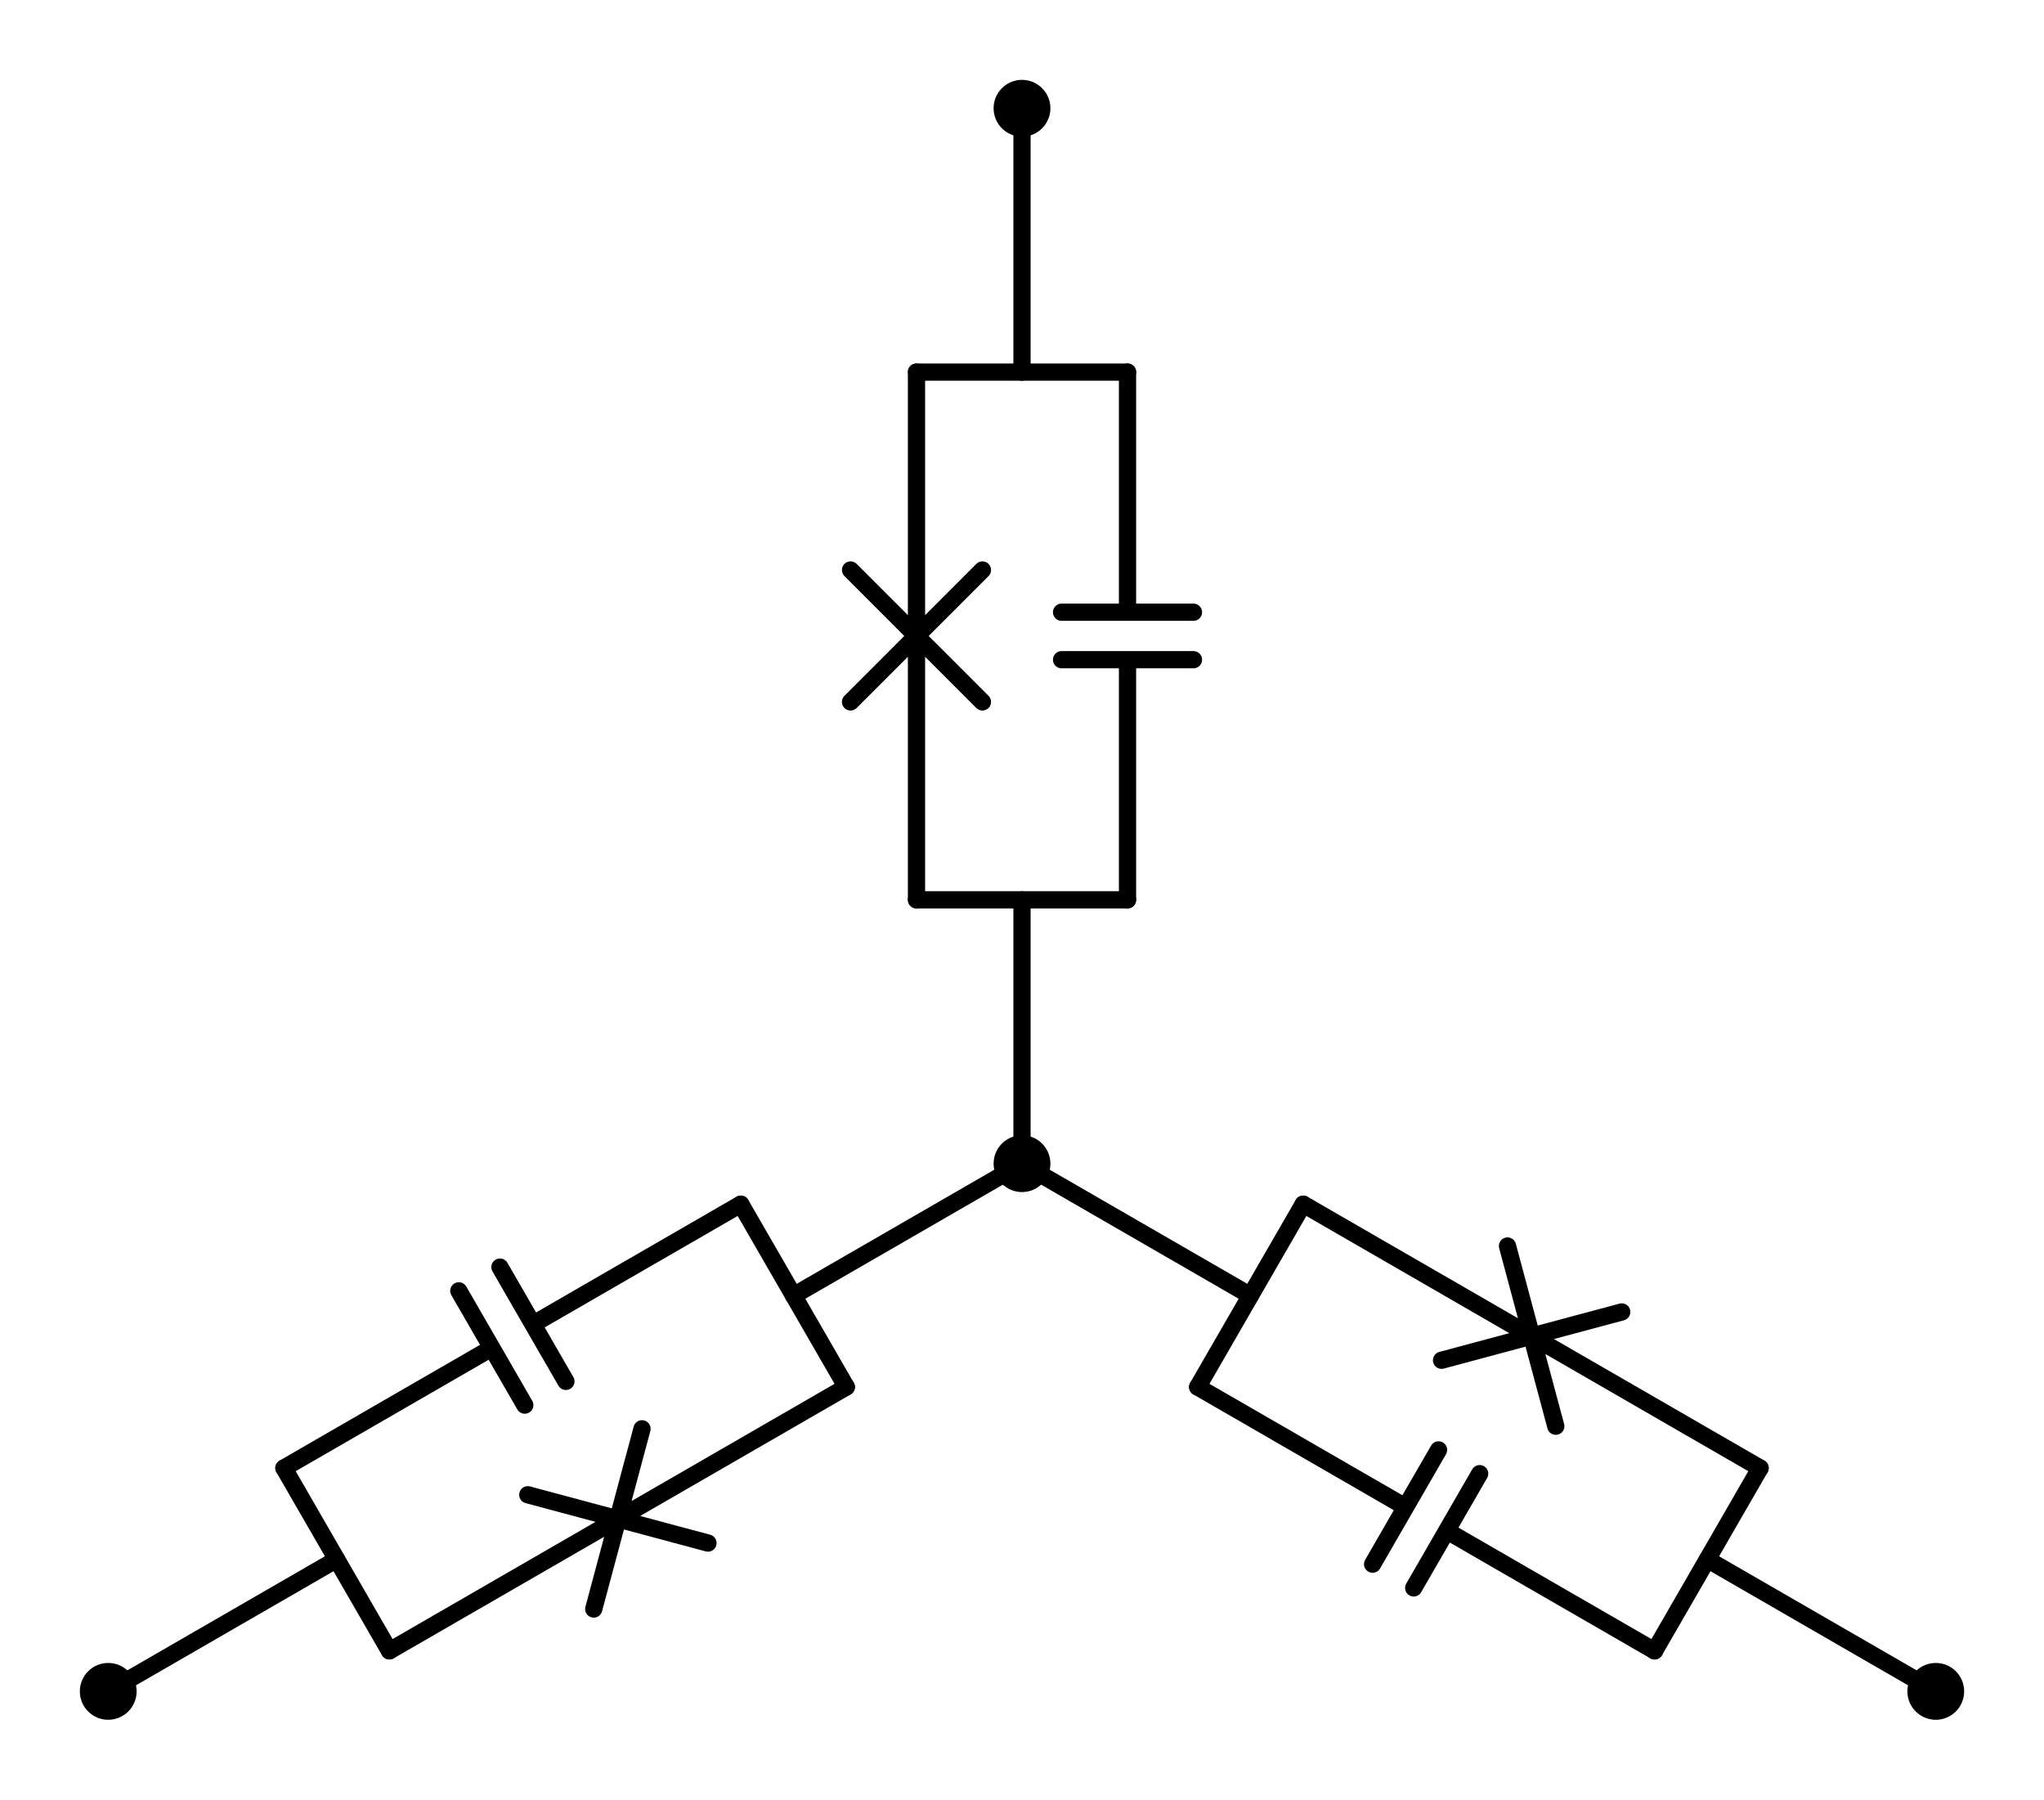 <?xml version="1.0" encoding="utf-8" standalone="no"?>
<!DOCTYPE svg PUBLIC "-//W3C//DTD SVG 1.1//EN"
  "http://www.w3.org/Graphics/SVG/1.1/DTD/svg11.dtd">
<svg xmlns:xlink="http://www.w3.org/1999/xlink" width="237.113pt" height="208.71pt" viewBox="0 0 237.113 208.71" xmlns="http://www.w3.org/2000/svg" version="1.1">
 <defs>
  <style type="text/css">*{stroke-linejoin: round; stroke-linecap: butt}</style>
 </defs>
 <g id="figure_1">
  <g id="patch_1">
   <path d="M 0 208.71 
L 237.113 208.71 
L 237.113 0 
L 0 0 
L 0 208.71 
z
" style="fill: none"/>
  </g>
  <g id="axes_1">
   <g id="line2d_1">
    <path d="M 224.558 196.155 
L 198.058 180.855 
" clip-path="url(#p724292ffaf)" style="fill: none; stroke: #000000; stroke-width: 2; stroke-linecap: round"/>
   </g>
   <g id="line2d_2">
    <path d="M 118.557 134.955 
L 145.057 150.255 
" clip-path="url(#p724292ffaf)" style="fill: none; stroke: #000000; stroke-width: 2; stroke-linecap: round"/>
   </g>
   <g id="line2d_3">
    <path d="M 191.938 191.455 
L 204.178 170.255 
" clip-path="url(#p724292ffaf)" style="fill: none; stroke: #000000; stroke-width: 2; stroke-linecap: round"/>
   </g>
   <g id="line2d_4">
    <path d="M 138.937 160.855 
L 151.177 139.655 
" clip-path="url(#p724292ffaf)" style="fill: none; stroke: #000000; stroke-width: 2; stroke-linecap: round"/>
   </g>
   <g id="line2d_5">
    <path d="M 191.938 191.455 
L 167.822 177.532 
M 163.997 184.157 
L 171.647 170.907 
M 159.227 181.403 
L 166.877 168.153 
M 163.052 174.778 
L 138.937 160.855 
" clip-path="url(#p724292ffaf)" style="fill: none; stroke: #000000; stroke-width: 2; stroke-linecap: round"/>
   </g>
   <g id="line2d_6">
    <path d="M 204.178 170.255 
L 177.677 154.955 
M 180.477 165.405 
L 174.877 144.505 
M 167.227 157.755 
L 188.127 152.155 
M 177.677 154.955 
L 151.177 139.655 
" clip-path="url(#p724292ffaf)" style="fill: none; stroke: #000000; stroke-width: 2; stroke-linecap: round"/>
   </g>
   <g id="line2d_7">
    <path d="M 118.557 12.555 
L 118.557 43.155 
" clip-path="url(#p724292ffaf)" style="fill: none; stroke: #000000; stroke-width: 2; stroke-linecap: round"/>
   </g>
   <g id="line2d_8">
    <path d="M 118.557 134.955 
L 118.557 104.355 
" clip-path="url(#p724292ffaf)" style="fill: none; stroke: #000000; stroke-width: 2; stroke-linecap: round"/>
   </g>
   <g id="line2d_9">
    <path d="M 130.797 43.155 
L 106.317 43.155 
" clip-path="url(#p724292ffaf)" style="fill: none; stroke: #000000; stroke-width: 2; stroke-linecap: round"/>
   </g>
   <g id="line2d_10">
    <path d="M 130.797 104.355 
L 106.317 104.355 
" clip-path="url(#p724292ffaf)" style="fill: none; stroke: #000000; stroke-width: 2; stroke-linecap: round"/>
   </g>
   <g id="line2d_11">
    <path d="M 130.797 43.155 
L 130.797 71.001 
M 138.447 71.001 
L 123.147 71.001 
M 138.447 76.509 
L 123.147 76.509 
M 130.797 76.509 
L 130.797 104.355 
" clip-path="url(#p724292ffaf)" style="fill: none; stroke: #000000; stroke-width: 2; stroke-linecap: round"/>
   </g>
   <g id="line2d_12">
    <path d="M 106.317 43.155 
L 106.317 73.755 
M 113.967 66.105 
L 98.667 81.405 
M 113.967 81.405 
L 98.667 66.105 
M 106.317 73.755 
L 106.317 104.355 
" clip-path="url(#p724292ffaf)" style="fill: none; stroke: #000000; stroke-width: 2; stroke-linecap: round"/>
   </g>
   <g id="line2d_13">
    <path d="M 12.555 196.155 
L 39.055 180.855 
" clip-path="url(#p724292ffaf)" style="fill: none; stroke: #000000; stroke-width: 2; stroke-linecap: round"/>
   </g>
   <g id="line2d_14">
    <path d="M 118.557 134.955 
L 92.056 150.255 
" clip-path="url(#p724292ffaf)" style="fill: none; stroke: #000000; stroke-width: 2; stroke-linecap: round"/>
   </g>
   <g id="line2d_15">
    <path d="M 32.935 170.255 
L 45.175 191.455 
" clip-path="url(#p724292ffaf)" style="fill: none; stroke: #000000; stroke-width: 2; stroke-linecap: round"/>
   </g>
   <g id="line2d_16">
    <path d="M 85.936 139.655 
L 98.176 160.855 
" clip-path="url(#p724292ffaf)" style="fill: none; stroke: #000000; stroke-width: 2; stroke-linecap: round"/>
   </g>
   <g id="line2d_17">
    <path d="M 32.935 170.255 
L 57.051 156.332 
M 53.226 149.707 
L 60.876 162.957 
M 57.996 146.953 
L 65.646 160.203 
M 61.821 153.578 
L 85.936 139.655 
" clip-path="url(#p724292ffaf)" style="fill: none; stroke: #000000; stroke-width: 2; stroke-linecap: round"/>
   </g>
   <g id="line2d_18">
    <path d="M 45.175 191.455 
L 71.676 176.155 
M 61.226 173.355 
L 82.126 178.955 
M 74.476 165.705 
L 68.876 186.605 
M 71.676 176.155 
L 98.176 160.855 
" clip-path="url(#p724292ffaf)" style="fill: none; stroke: #000000; stroke-width: 2; stroke-linecap: round"/>
   </g>
   <g id="patch_2">
    <path d="M 224.558 198.45 
C 225.167 198.45 225.75 198.208 226.181 197.778 
C 226.611 197.347 226.853 196.764 226.853 196.155 
C 226.853 195.546 226.611 194.963 226.181 194.532 
C 225.75 194.102 225.167 193.86 224.558 193.86 
C 223.949 193.86 223.366 194.102 222.935 194.532 
C 222.505 194.963 222.263 195.546 222.263 196.155 
C 222.263 196.764 222.505 197.347 222.935 197.778 
C 223.366 198.208 223.949 198.45 224.558 198.45 
z
" clip-path="url(#p724292ffaf)" style="stroke: #000000; stroke-width: 2; stroke-linejoin: miter"/>
   </g>
   <g id="patch_3">
    <path d="M 118.557 137.25 
C 119.165 137.25 119.749 137.008 120.179 136.578 
C 120.61 136.147 120.852 135.564 120.852 134.955 
C 120.852 134.346 120.61 133.763 120.179 133.332 
C 119.749 132.902 119.165 132.66 118.557 132.66 
C 117.948 132.66 117.364 132.902 116.934 133.332 
C 116.503 133.763 116.262 134.346 116.262 134.955 
C 116.262 135.564 116.503 136.147 116.934 136.578 
C 117.364 137.008 117.948 137.25 118.557 137.25 
z
" clip-path="url(#p724292ffaf)" style="stroke: #000000; stroke-width: 2; stroke-linejoin: miter"/>
   </g>
   <g id="patch_4">
    <path d="M 118.557 14.85 
C 119.165 14.85 119.749 14.608 120.179 14.178 
C 120.61 13.747 120.852 13.164 120.852 12.555 
C 120.852 11.946 120.61 11.363 120.179 10.932 
C 119.749 10.502 119.165 10.26 118.557 10.26 
C 117.948 10.26 117.364 10.502 116.934 10.932 
C 116.503 11.363 116.262 11.946 116.262 12.555 
C 116.262 13.164 116.503 13.747 116.934 14.178 
C 117.364 14.608 117.948 14.85 118.557 14.85 
z
" clip-path="url(#p724292ffaf)" style="stroke: #000000; stroke-width: 2; stroke-linejoin: miter"/>
   </g>
   <g id="patch_5">
    <path d="M 12.555 198.45 
C 13.164 198.45 13.747 198.208 14.178 197.778 
C 14.608 197.347 14.85 196.764 14.85 196.155 
C 14.85 195.546 14.608 194.963 14.178 194.532 
C 13.747 194.102 13.164 193.86 12.555 193.86 
C 11.946 193.86 11.363 194.102 10.932 194.532 
C 10.502 194.963 10.26 195.546 10.26 196.155 
C 10.26 196.764 10.502 197.347 10.932 197.778 
C 11.363 198.208 11.946 198.45 12.555 198.45 
z
" clip-path="url(#p724292ffaf)" style="stroke: #000000; stroke-width: 2; stroke-linejoin: miter"/>
   </g>
  </g>
 </g>
 <defs>
  <clipPath id="p724292ffaf">
   <rect x="7.2" y="7.2" width="222.713" height="194.31"/>
  </clipPath>
 </defs>
</svg>
